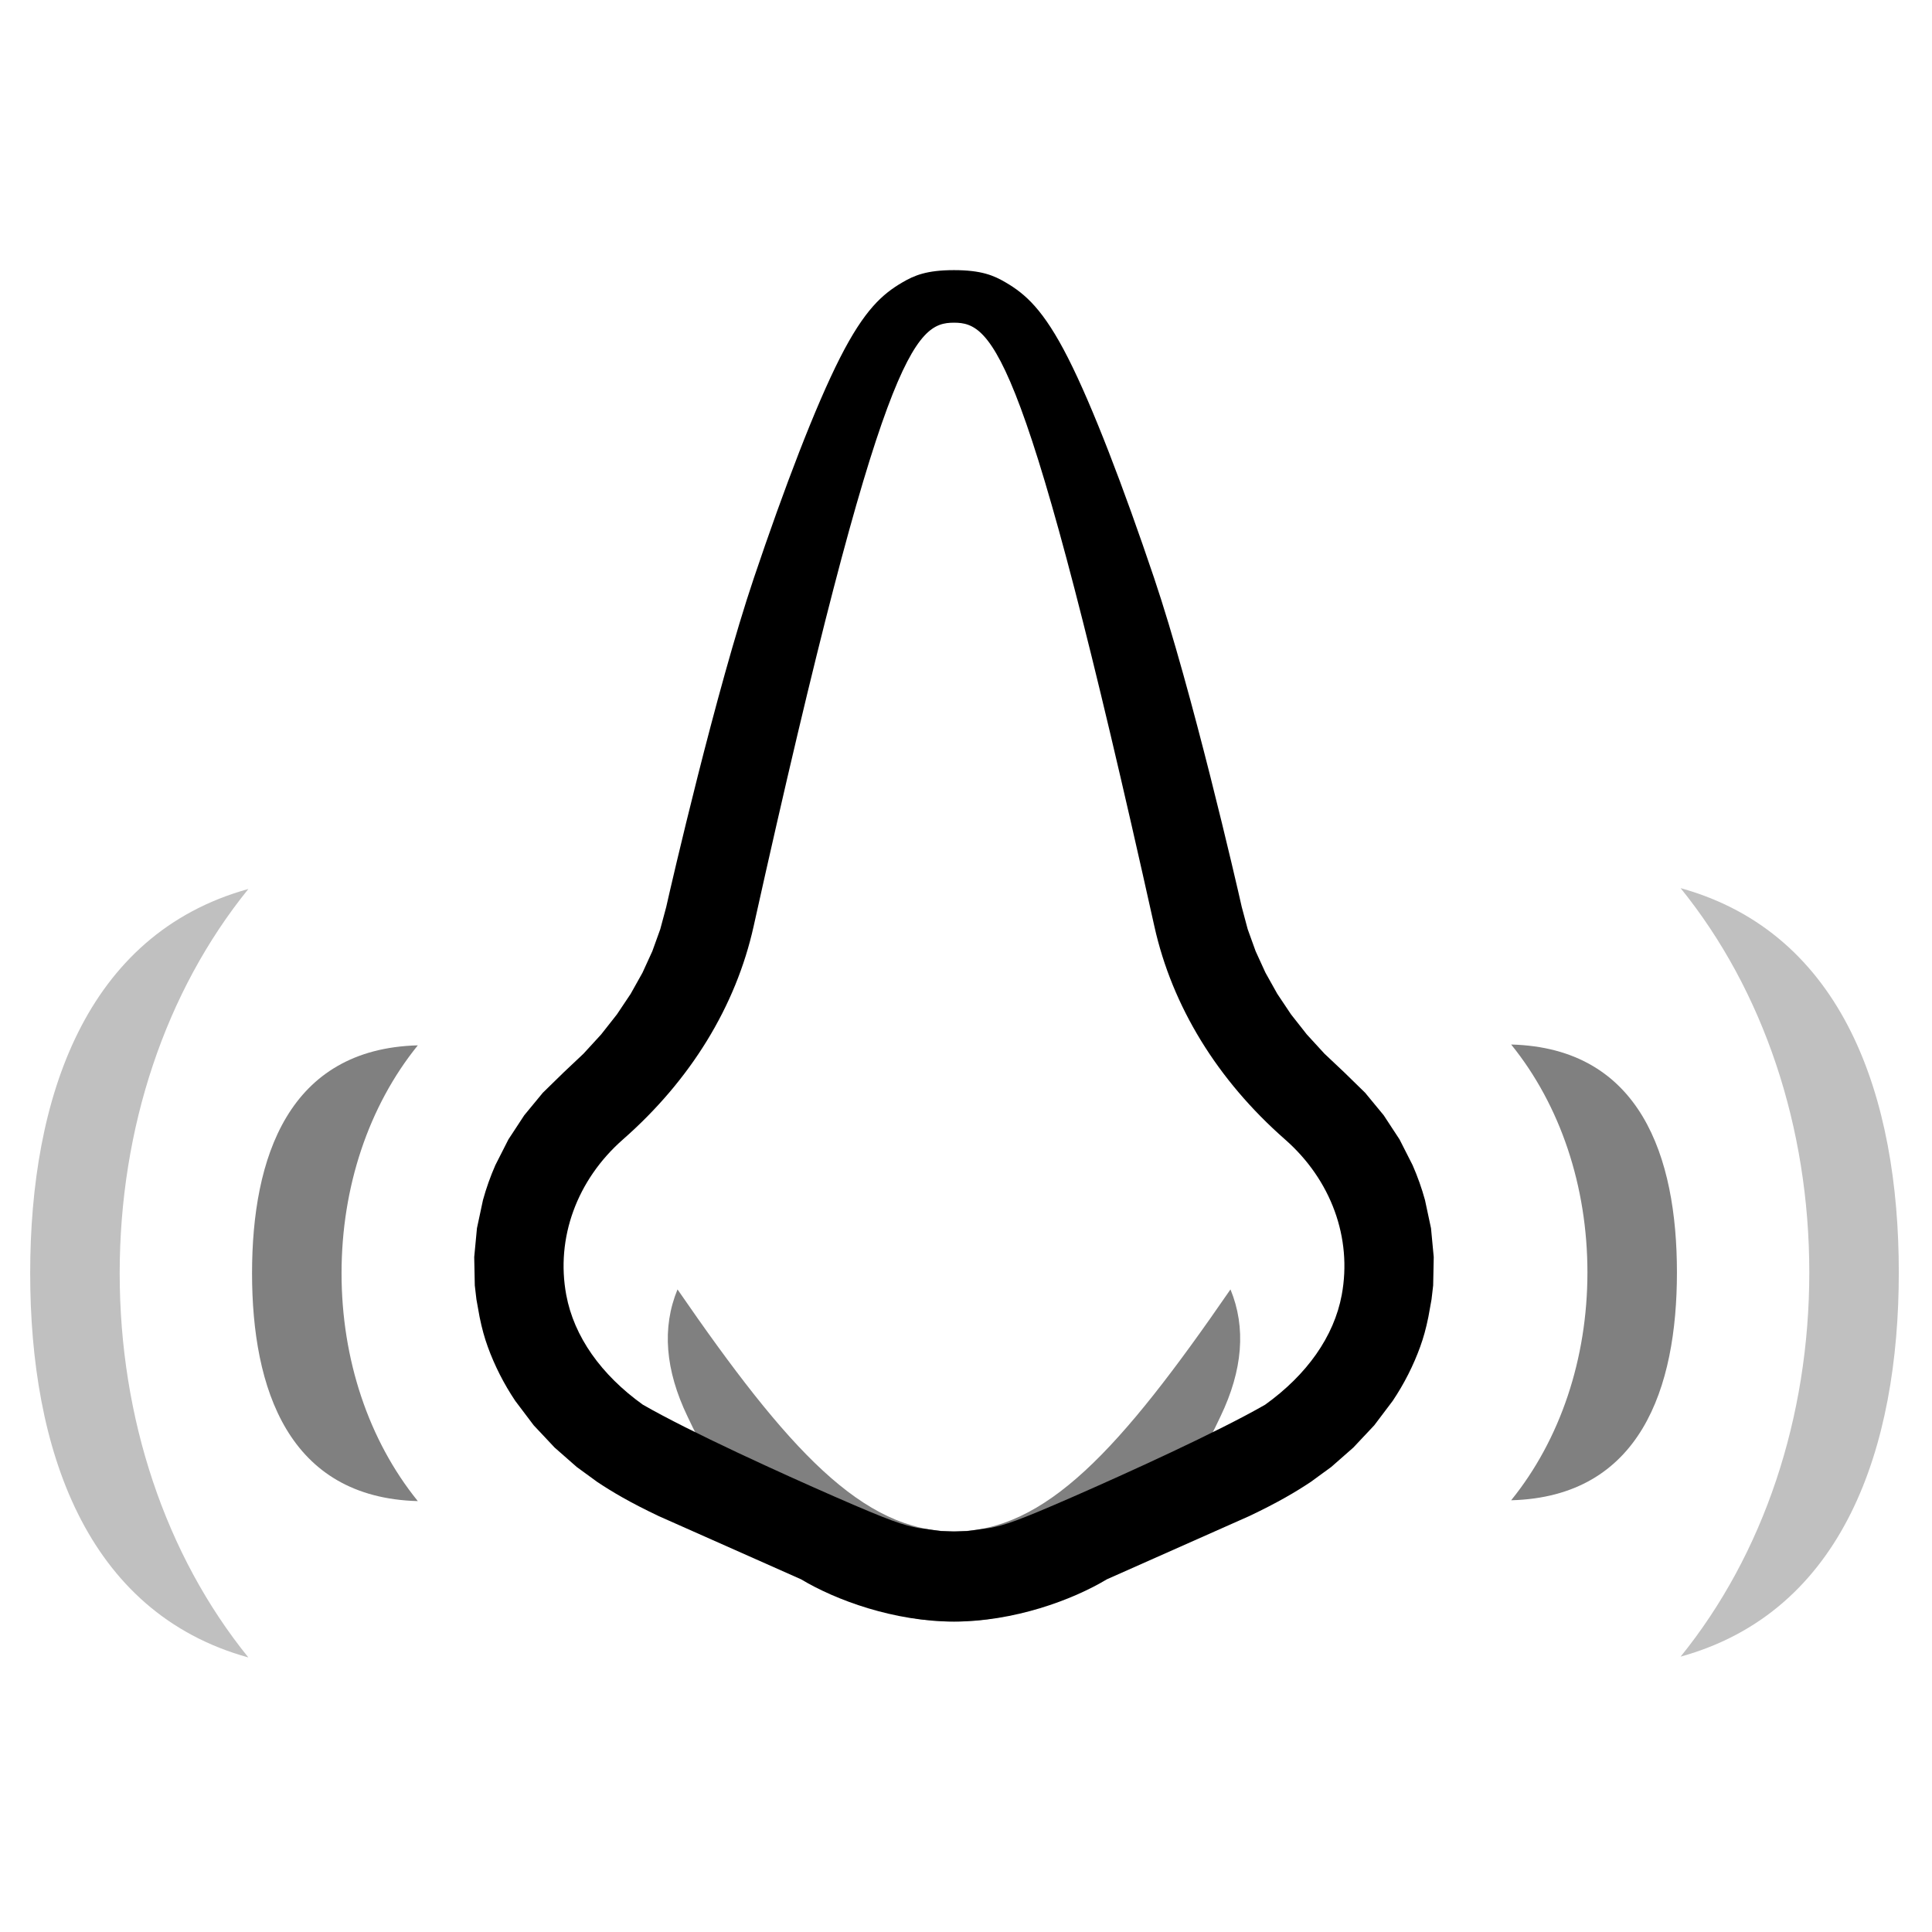 <?xml version="1.0" encoding="UTF-8" standalone="no"?>
<svg
   xmlns:svg="http://www.w3.org/2000/svg"
   xmlns="http://www.w3.org/2000/svg"
   version="1.1"
   overflow="visible"
   viewBox="0 0 96 96"
   height="128"
   width="128">
  <title>Sense of smell</title>
  <g transform="matrix(0.254,0,0,0.254,-29.799,-52.693)">
    <path
       d="m 199.056,411.951 c -9.622,11.888 -14.92,27.721 -14.92,44.58 0,16.859 5.298,32.692 14.92,44.58 -25.31,-0.676 -32.43,-21.941 -32.43,-44.58 0,-22.639 7.12,-43.903 32.43,-44.58 z"
       fill="#808080"
       style="stroke:none" />
    <path
       d="m 446.089,531.54 c 16.236,-20.052 25.178,-46.749 25.178,-75.171 0,-28.422 -8.942,-55.12 -25.178,-75.172 31.924,8.837 42.688,40.968 42.688,75.172 0,34.204 -10.764,66.334 -42.688,75.171 z"
       fill="#c0c0c0"
       style="stroke:none" />
    <path
       d="m 165.911,531.702 c -31.924,-8.837 -42.688,-40.967 -42.688,-75.171 0,-34.204 10.764,-66.335 42.688,-75.172 -16.236,20.052 -25.178,46.75 -25.178,75.172 0,28.422 8.942,55.119 25.178,75.171 z"
       fill="#c0c0c0"
       style="stroke:none" />
    <path
       d="m 303.947,507.048 c 17.894,0 32.453,-15.931 54.087,-47.351 3.072,7.47 2.417,15.763 -1.966,24.88 -5.482,11.743 -12.887,22.093 -22.98,30.502 -6.002,5 -17.406,9.596 -29.142,9.596 -11.736,0 -23.14,-4.596 -29.142,-9.596 -10.093,-8.409 -17.497,-18.759 -22.98,-30.502 -4.383,-9.117 -5.038,-17.41 -1.966,-24.88 21.635,31.42 36.193,47.351 54.087,47.351 z"
       fill="#808080"
       style="stroke:none" />
    <path
       d="m 412.944,411.788 c 25.31,0.676 32.43,21.941 32.43,44.58 0,22.639 -7.12,43.904 -32.43,44.58 9.622,-11.889 14.92,-27.721 14.92,-44.58 0,-16.859 -5.298,-32.692 -14.92,-44.58 z"
       fill="#808080"
       style="stroke:none" />
  <path
	 style="stroke:none"
	 fill="#000000"
	 d="m 247.655,384.869 c 0.949,-4.27 9.732,-42.37 17.146,-64.353 5.975,-17.717 12.027,-33.567 16.831,-43.029 4.803,-9.462 8.357,-12.536 12.224,-14.794 2.298,-1.341 4.705,-2.395 10.091,-2.395 5.386,0 7.793,1.053 10.091,2.395 3.866,2.257 7.421,5.332 12.224,14.794 4.803,9.462 10.855,25.313 16.83,43.029 7.414,21.983 16.197,60.083 17.146,64.353 l 1.168,4.367 1.548,4.294 1.928,4.215 2.309,4.126 2.692,4.025 3.076,3.909 3.46,3.776 3.843,3.624 4.118,4.022 3.627,4.397 3.104,4.733 2.552,5.026 c 0.971,2.211 1.782,4.492 2.422,6.82 l 1.18,5.52 0.535,5.648 -0.113,5.551 -0.32,2.734 -0.619,3.437 c -0.476,2.326 -0.949,4.016 -1.592,5.803 -0.635,1.767 -1.436,3.628 -2.351,5.431 -0.906,1.787 -1.924,3.517 -3.039,5.182 l -3.603,4.771 -4.095,4.356 -4.324,3.798 -3.996,2.915 c -2.85,1.903 -6.408,4.019 -12.031,6.688 l -27.865,12.373 c -6.767,4.067 -18.171,8.266 -29.906,8.266 -11.736,0 -23.14,-4.199 -29.907,-8.266 l -27.865,-12.373 c -5.623,-2.668 -9.181,-4.785 -12.031,-6.688 l -3.996,-2.915 -4.324,-3.798 -4.095,-4.356 -3.603,-4.771 c -1.115,-1.665 -2.133,-3.395 -3.039,-5.182 -0.914,-1.803 -1.715,-3.664 -2.351,-5.431 -0.643,-1.787 -1.116,-3.478 -1.592,-5.803 l -0.619,-3.437 -0.32,-2.734 -0.113,-5.551 0.535,-5.648 1.18,-5.52 c 0.64,-2.328 1.451,-4.609 2.422,-6.82 l 2.552,-5.026 3.104,-4.733 3.627,-4.397 4.118,-4.022 3.843,-3.624 3.46,-3.776 3.076,-3.909 2.692,-4.025 2.309,-4.126 1.928,-4.215 1.548,-4.294 z m 117.17,97.374 c 8.138,-5.837 13.461,-13.312 14.975,-21.459 2.071,-11.138 -2.075,-22.511 -11.087,-30.421 -13.249,-11.628 -22.09,-26.046 -25.567,-41.696 -25.085,-112.886 -31.57,-118.088 -39.199,-118.088 -7.629,0 -14.113,5.201 -39.199,118.088 -3.478,15.649 -12.318,30.067 -25.567,41.696 -9.012,7.911 -13.158,19.284 -11.087,30.421 1.513,8.147 6.837,15.622 14.975,21.459 9.306,5.352 27.139,13.441 37.446,17.956 11.148,4.885 13.49,5.588 16.343,6.154 l 4.488,0.612 2.602,0.083 2.602,-0.083 4.488,-0.612 c 2.853,-0.566 5.195,-1.27 16.343,-6.154 10.306,-4.516 28.14,-12.605 37.446,-17.956 z" />
  </g>
</svg>
